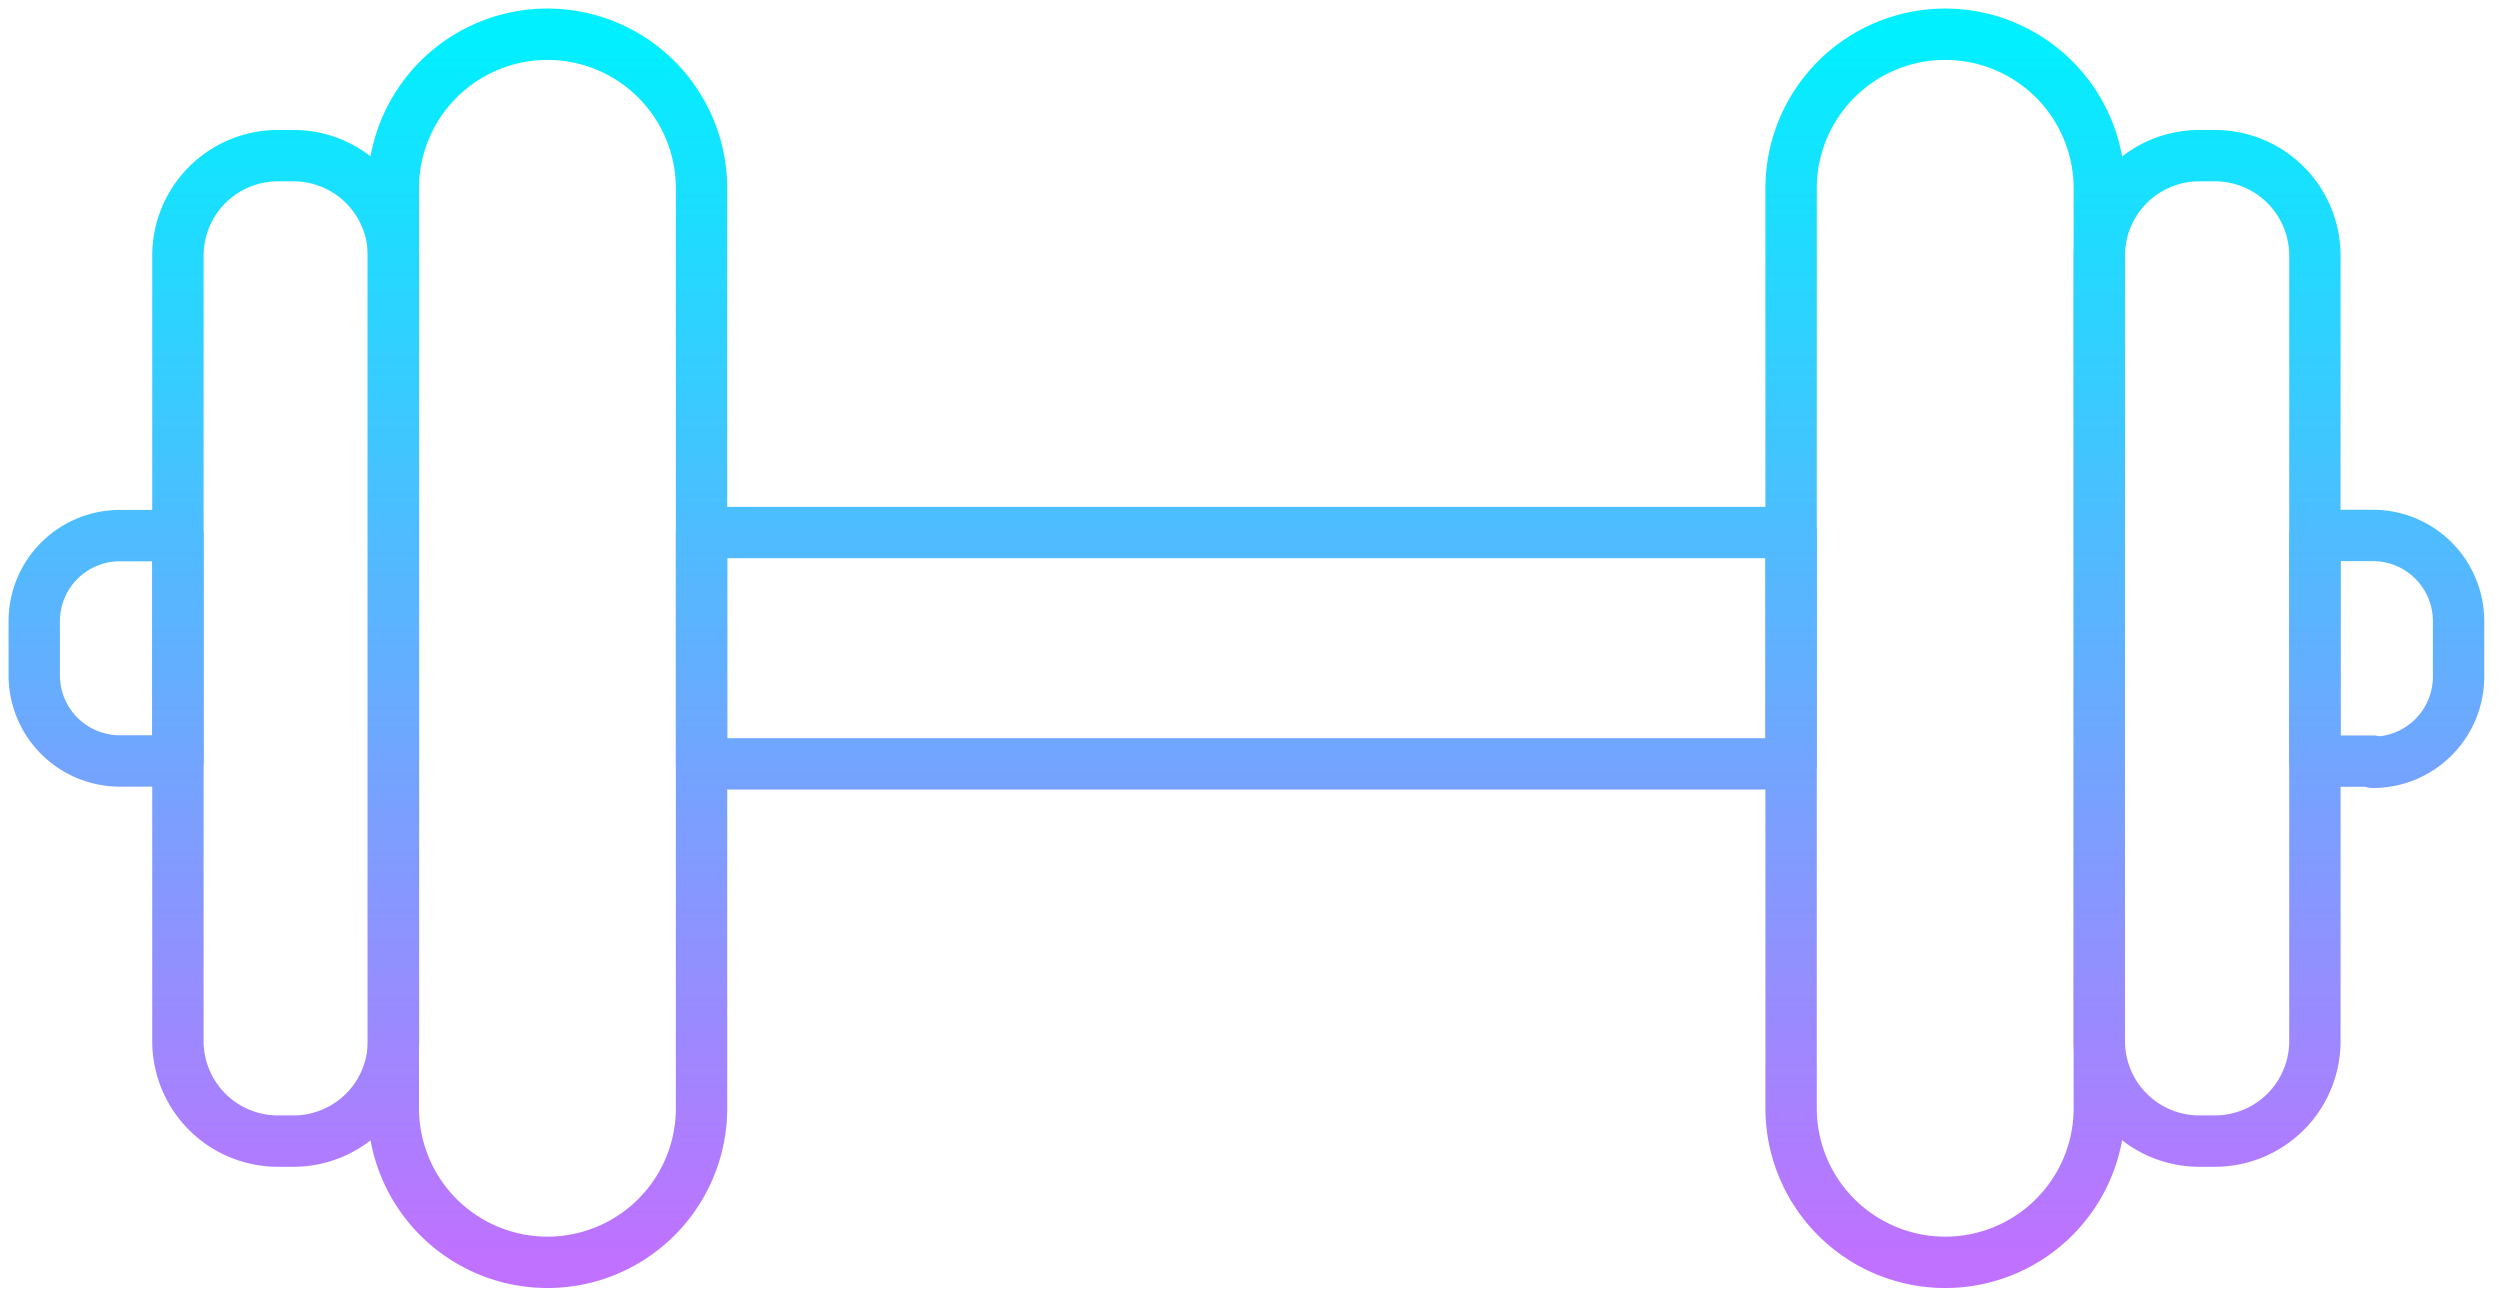 <svg width="146" height="76" fill="none" xmlns="http://www.w3.org/2000/svg"><path d="M104.6 31.1H40.97v13.51h63.63V31.1z" stroke="url(#paint0_linear_915_2626)" stroke-width="3" stroke-linecap="round" stroke-linejoin="round"/><path d="M122.6 11a9 9 0 00-9-9 9 9 0 00-9 9v53.72a9 9 0 009 9 9 9 0 009-9V11z" stroke="url(#paint1_linear_915_2626)" stroke-width="3" stroke-linecap="round" stroke-linejoin="round"/><path d="M17.14 9.09h-.91a5.84 5.84 0 00-5.84 5.84V60.8a5.84 5.84 0 005.84 5.84h.91a5.84 5.84 0 005.84-5.84V14.93a5.84 5.84 0 00-5.84-5.84z" stroke="url(#paint2_linear_915_2626)" stroke-width="3" stroke-linecap="round" stroke-linejoin="round"/><path d="M129.35 9.09h-.91a5.84 5.84 0 00-5.84 5.84V60.8a5.84 5.84 0 005.84 5.84h.91a5.84 5.84 0 005.84-5.84V14.93a5.84 5.84 0 00-5.84-5.84z" stroke="url(#paint3_linear_915_2626)" stroke-width="3" stroke-linecap="round" stroke-linejoin="round"/><path d="M40.97 11a9 9 0 10-18 0v53.72a9 9 0 1018 0V11z" stroke="url(#paint4_linear_915_2626)" stroke-width="3" stroke-linecap="round" stroke-linejoin="round"/><path d="M7 31.28h3.39v13.16H7a5 5 0 01-5-5v-3.21a5 5 0 015-4.95z" stroke="url(#paint5_linear_915_2626)" stroke-width="3" stroke-linecap="round" stroke-linejoin="round"/><path d="M138.58 44.45h-3.39V31.27h3.39a5.002 5.002 0 015 5v3.25a5.002 5.002 0 01-5 5v-.07z" stroke="url(#paint6_linear_915_2626)" stroke-width="3" stroke-linecap="round" stroke-linejoin="round"/><defs><linearGradient id="paint0_linear_915_2626" x1="72.79" y1="2" x2="72.79" y2="73.72" gradientUnits="userSpaceOnUse"><stop stop-color="#00F0FF"/><stop offset="1" stop-color="#C071FF"/></linearGradient><linearGradient id="paint1_linear_915_2626" x1="72.79" y1="2" x2="72.79" y2="73.72" gradientUnits="userSpaceOnUse"><stop stop-color="#00F0FF"/><stop offset="1" stop-color="#C071FF"/></linearGradient><linearGradient id="paint2_linear_915_2626" x1="72.79" y1="2" x2="72.79" y2="73.72" gradientUnits="userSpaceOnUse"><stop stop-color="#00F0FF"/><stop offset="1" stop-color="#C071FF"/></linearGradient><linearGradient id="paint3_linear_915_2626" x1="72.79" y1="2" x2="72.79" y2="73.72" gradientUnits="userSpaceOnUse"><stop stop-color="#00F0FF"/><stop offset="1" stop-color="#C071FF"/></linearGradient><linearGradient id="paint4_linear_915_2626" x1="72.79" y1="2" x2="72.79" y2="73.72" gradientUnits="userSpaceOnUse"><stop stop-color="#00F0FF"/><stop offset="1" stop-color="#C071FF"/></linearGradient><linearGradient id="paint5_linear_915_2626" x1="72.79" y1="2" x2="72.79" y2="73.72" gradientUnits="userSpaceOnUse"><stop stop-color="#00F0FF"/><stop offset="1" stop-color="#C071FF"/></linearGradient><linearGradient id="paint6_linear_915_2626" x1="72.79" y1="2" x2="72.79" y2="73.72" gradientUnits="userSpaceOnUse"><stop stop-color="#00F0FF"/><stop offset="1" stop-color="#C071FF"/></linearGradient></defs></svg>